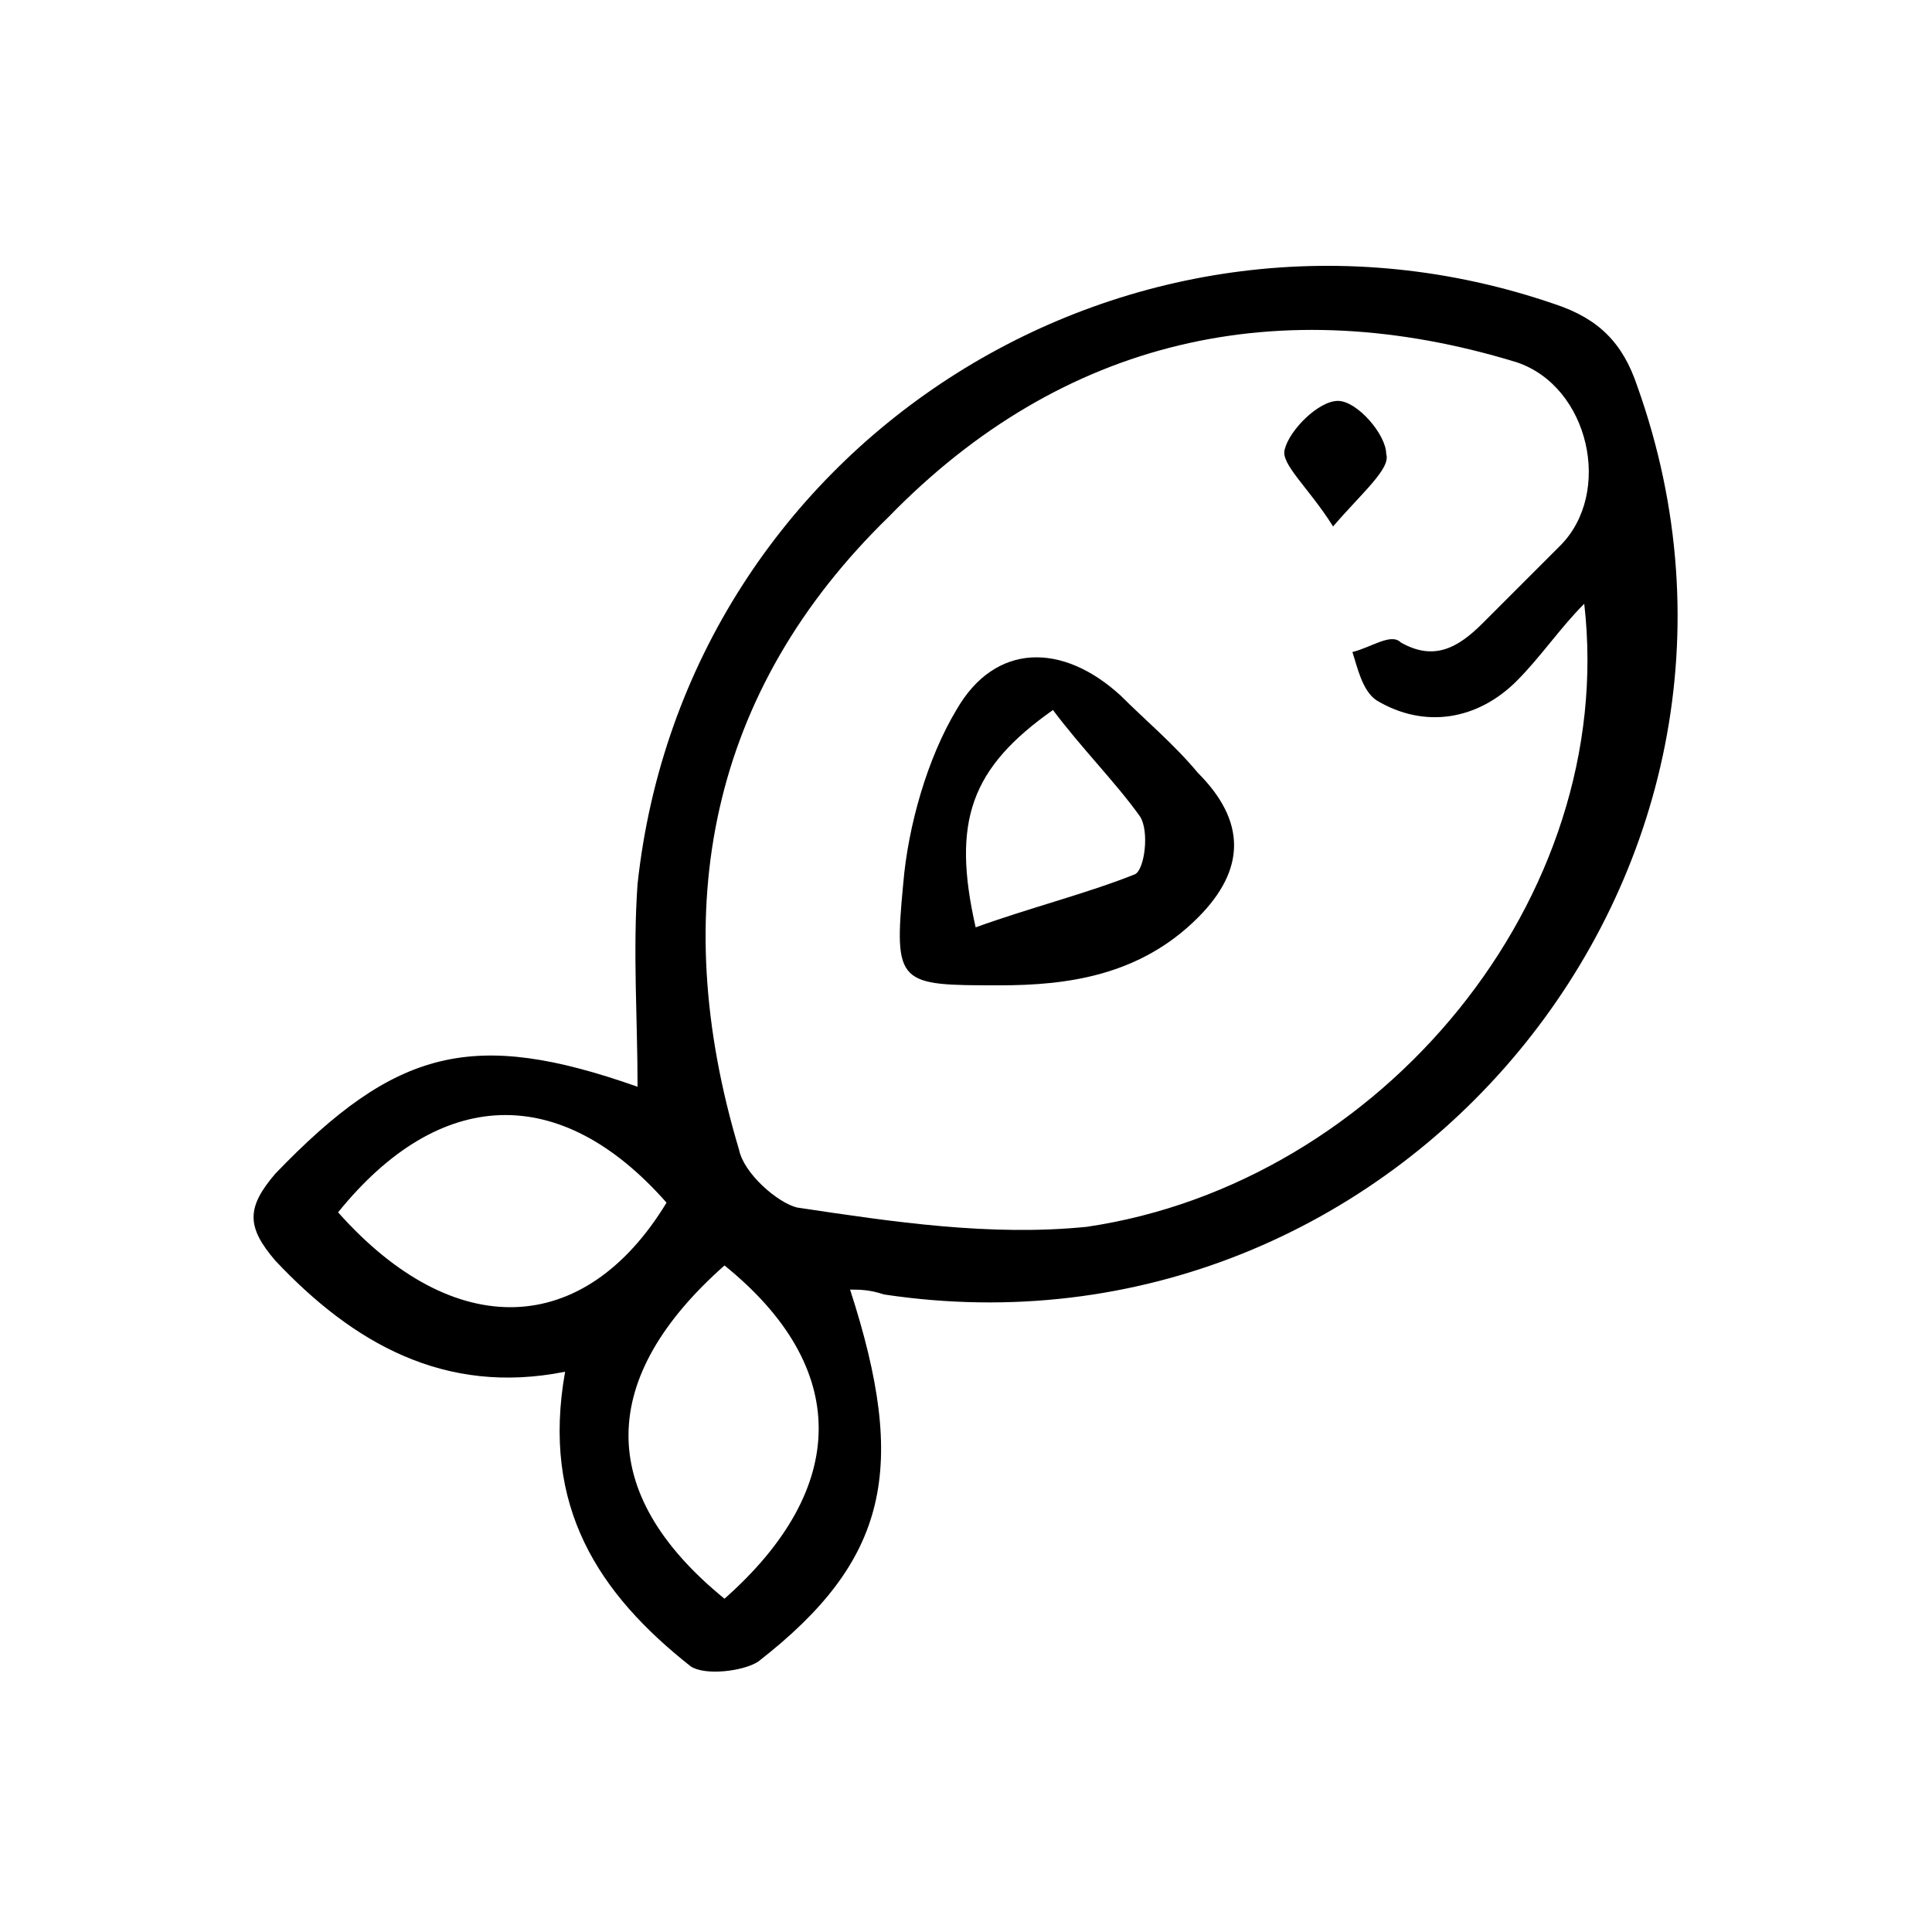 <?xml version="1.0" encoding="utf-8"?>
<!-- Generator: Adobe Illustrator 22.0.0, SVG Export Plug-In . SVG Version: 6.00 Build 0)  -->
<svg version="1.1" id="Layer_1" xmlns="http://www.w3.org/2000/svg" xmlns:xlink="http://www.w3.org/1999/xlink" x="0px" y="0px"
	 viewBox="0 0 40 40" style="enable-background:new 0 0 40 40;" xml:space="preserve">
<style type="text/css">
	.st0{fill:#FFFFFF;}
</style>
<g>
	<path d="M17.6,26.7c1.2,3.7,0.8,5.6-1.9,7.7c-0.3,0.2-1.1,0.3-1.4,0.1c-1.9-1.5-3.1-3.3-2.6-6.1c-2.5,0.5-4.4-0.6-6-2.3
		c-0.6-0.7-0.6-1.1,0-1.8c2.5-2.6,4.1-3,7.5-1.8c0-1.4-0.1-2.8,0-4.2C14.2,9.1,23.5,3.3,32.2,6.3c0.9,0.3,1.4,0.8,1.7,1.7
		c3.6,10.1-5,20.4-15.6,18.8C18,26.7,17.8,26.7,17.6,26.7z M32.8,12.5c-0.5,0.5-0.9,1.1-1.4,1.6c-0.8,0.8-1.9,1-2.9,0.4
		c-0.3-0.2-0.4-0.7-0.5-1c0.4-0.1,0.8-0.4,1-0.2c0.7,0.4,1.2,0.1,1.7-0.4c0.5-0.5,1.1-1.1,1.6-1.6c1.1-1.1,0.6-3.3-0.9-3.8
		C26.5,6,22,7,18.4,10.7c-3.7,3.6-4.6,8.1-3.1,13.1c0.1,0.5,0.8,1.1,1.2,1.2c2,0.3,4,0.6,6,0.4C28.6,24.5,33.5,18.6,32.8,12.5z
		 M7,25.1c2.4,2.7,5.1,2.6,6.8-0.2C11.6,22.4,9.1,22.5,7,25.1z M15,33.1c2.6-2.3,2.6-4.8,0-6.9C12.4,28.5,12.3,30.9,15,33.1z"/>
	<path d="M20.7,20.4c-2.1,0-2.2,0-2-2.1c0.1-1.2,0.5-2.6,1.1-3.6c0.8-1.4,2.2-1.4,3.4-0.3c0.5,0.5,1.1,1,1.6,1.6c1,1,1,2,0,3
		C23.6,20.2,22.1,20.4,20.7,20.4z M21.8,14.7c-1.7,1.2-2.1,2.3-1.6,4.5c1.1-0.4,2.3-0.7,3.3-1.1c0.2-0.1,0.3-0.9,0.1-1.2
		C23.1,16.2,22.4,15.5,21.8,14.7z"/>
	<path d="M27.6,10.9c-0.5-0.8-1.1-1.3-1-1.6c0.1-0.4,0.7-1,1.1-1c0.4,0,1,0.7,1,1.1C28.8,9.7,28.2,10.2,27.6,10.9z"/>
</g>
</svg>

